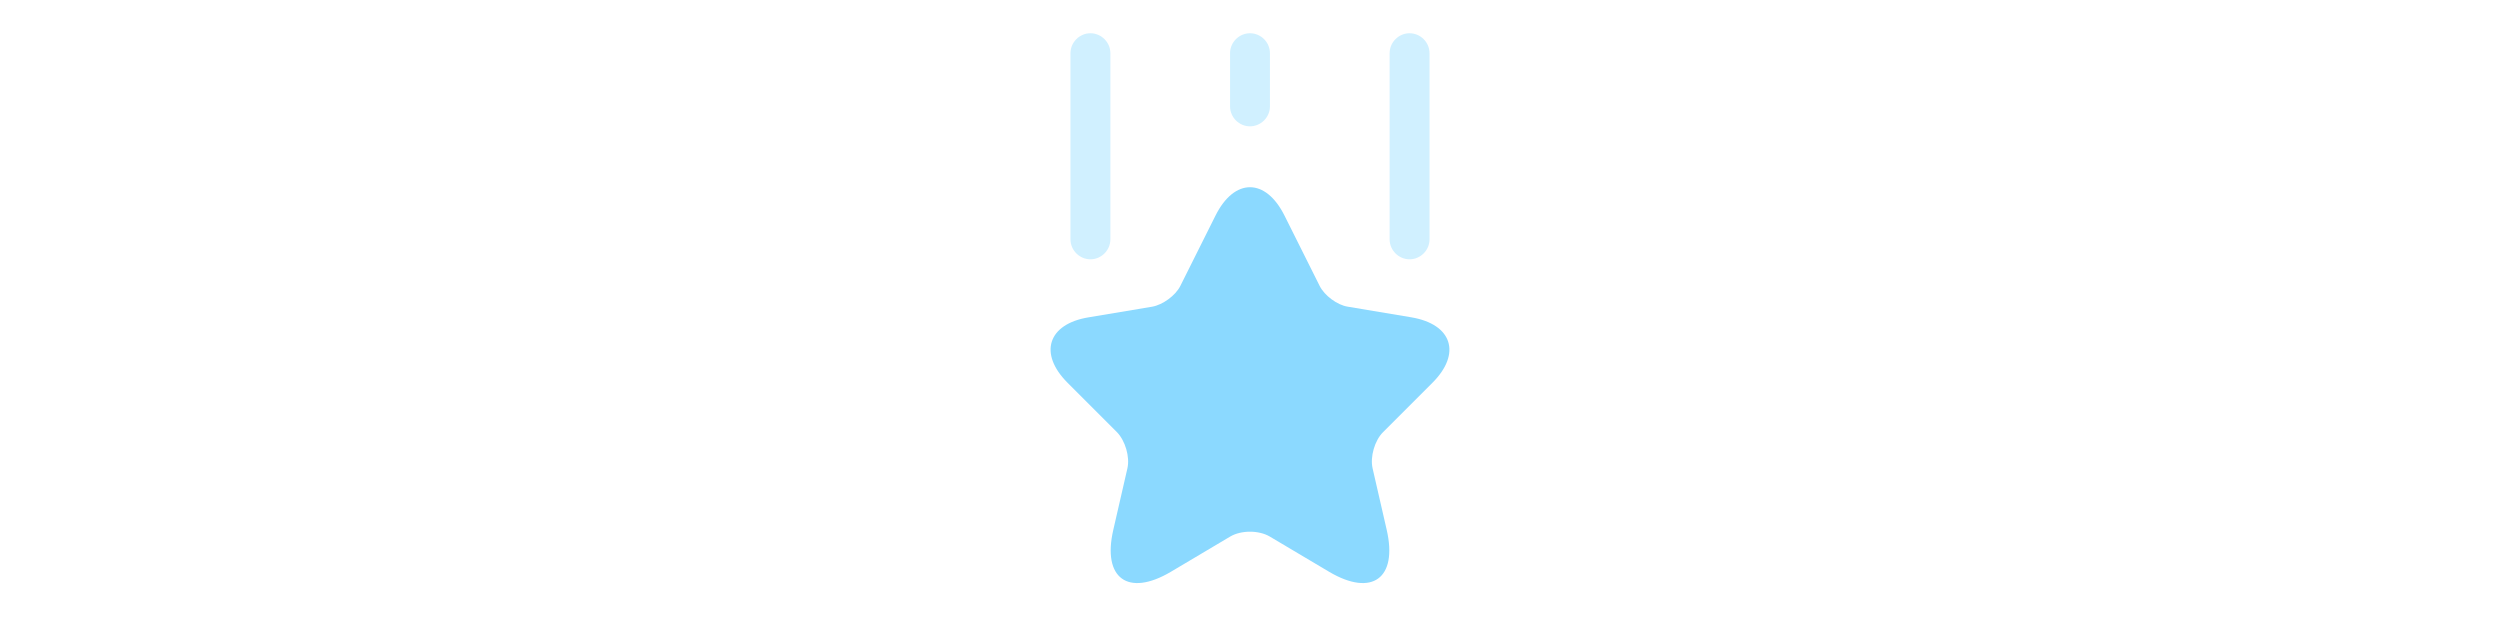 <svg width="94" height="24" viewBox="0 0 94 24" fill="none" xmlns="http://www.w3.org/2000/svg">
<path d="M48.3 8.112L49.62 10.752C49.8 11.112 50.28 11.472 50.68 11.532L53.07 11.932C54.6 12.192 54.96 13.292 53.86 14.392L52 16.252C51.69 16.562 51.51 17.172 51.61 17.612L52.14 19.922C52.56 21.742 51.59 22.452 49.98 21.502L47.74 20.172C47.33 19.932 46.67 19.932 46.26 20.172L44.02 21.502C42.41 22.452 41.44 21.742 41.86 19.922L42.39 17.612C42.49 17.182 42.31 16.572 42 16.252L40.14 14.392C39.04 13.292 39.4 12.182 40.93 11.932L43.32 11.532C43.72 11.462 44.2 11.112 44.38 10.752L45.7 8.112C46.41 6.682 47.59 6.682 48.3 8.112Z" fill="#8BD9FF"/>
<path opacity="0.4" d="M41 9.75C40.59 9.75 40.25 9.41 40.25 9V2C40.25 1.59 40.59 1.25 41 1.25C41.41 1.25 41.75 1.59 41.75 2V9C41.75 9.41 41.41 9.75 41 9.75ZM53 9.75C52.59 9.75 52.25 9.41 52.25 9V2C52.25 1.59 52.59 1.25 53 1.25C53.41 1.25 53.75 1.59 53.75 2V9C53.75 9.41 53.41 9.75 53 9.75ZM47 4.75C46.59 4.75 46.25 4.41 46.25 4V2C46.25 1.59 46.59 1.25 47 1.25C47.41 1.25 47.75 1.59 47.75 2V4C47.75 4.41 47.41 4.75 47 4.75Z" fill="#8BD9FF"/>
</svg>
